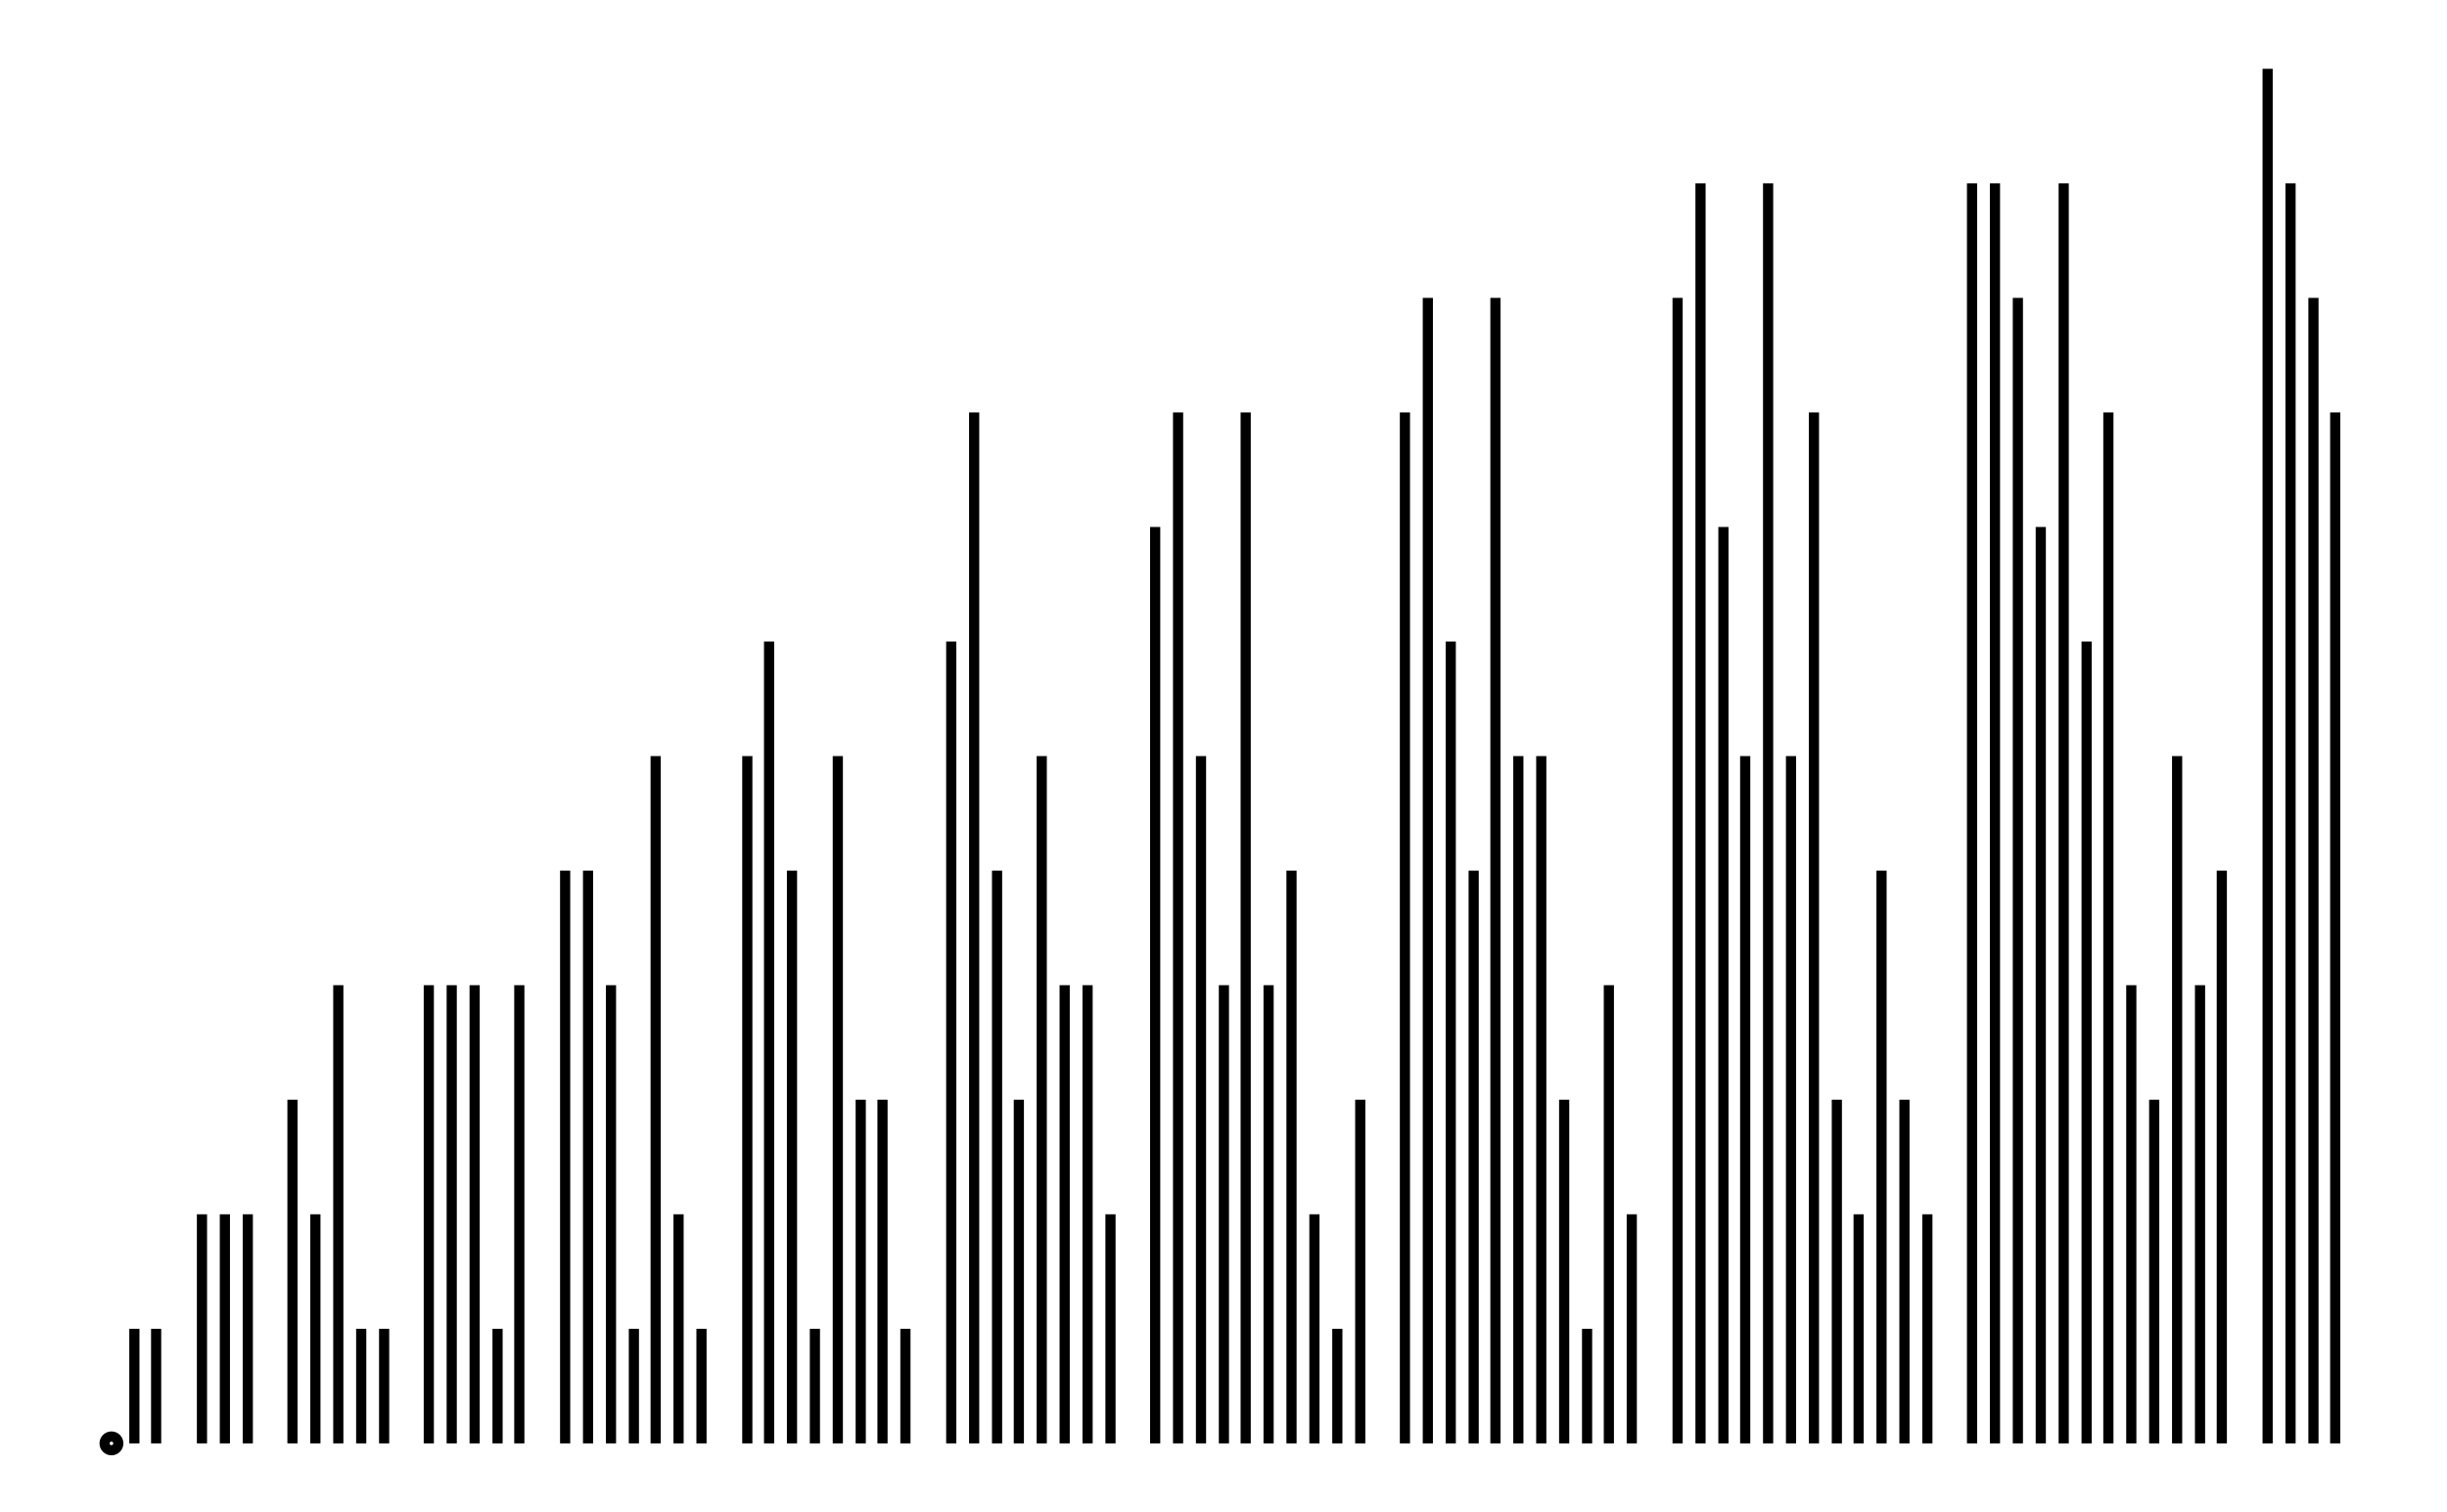 <svg xmlns="http://www.w3.org/2000/svg" width="161.8" height="100.0" viewBox="-3.35 -5.00 171.80 110.00">
<g fill="none" stroke="black" stroke-width="0.06%" transform="translate(0, 100) scale(8.333, -8.333)">
<circle cx="0.20" cy="0.00" r="0.06" />
<line x1="0.20" y1="0.00" x2="0.20" y2="0.00" />
<line x1="0.40" y1="0.00" x2="0.40" y2="1.00" />
<line x1="0.59" y1="0.00" x2="0.59" y2="1.00" />
<line x1="0.79" y1="0.00" x2="0.79" y2="0.00" />
<line x1="0.99" y1="0.00" x2="0.99" y2="2.00" />
<line x1="1.19" y1="0.00" x2="1.19" y2="2.00" />
<line x1="1.39" y1="0.00" x2="1.39" y2="2.00" />
<line x1="1.59" y1="0.00" x2="1.59" y2="0.00" />
<line x1="1.78" y1="0.00" x2="1.78" y2="3.00" />
<line x1="1.98" y1="0.00" x2="1.98" y2="2.00" />
<line x1="2.18" y1="0.00" x2="2.18" y2="4.00" />
<line x1="2.38" y1="0.00" x2="2.38" y2="1.00" />
<line x1="2.58" y1="0.00" x2="2.58" y2="1.00" />
<line x1="2.77" y1="0.00" x2="2.77" y2="0.00" />
<line x1="2.97" y1="0.00" x2="2.97" y2="4.00" />
<line x1="3.17" y1="0.00" x2="3.17" y2="4.00" />
<line x1="3.37" y1="0.00" x2="3.37" y2="4.00" />
<line x1="3.57" y1="0.00" x2="3.57" y2="1.00" />
<line x1="3.76" y1="0.00" x2="3.76" y2="4.00" />
<line x1="3.96" y1="0.00" x2="3.96" y2="0.00" />
<line x1="4.16" y1="0.00" x2="4.16" y2="5.00" />
<line x1="4.36" y1="0.00" x2="4.36" y2="5.00" />
<line x1="4.56" y1="0.00" x2="4.56" y2="4.00" />
<line x1="4.76" y1="0.00" x2="4.76" y2="1.00" />
<line x1="4.95" y1="0.00" x2="4.95" y2="6.00" />
<line x1="5.15" y1="0.00" x2="5.15" y2="2.00" />
<line x1="5.35" y1="0.00" x2="5.35" y2="1.00" />
<line x1="5.55" y1="0.00" x2="5.55" y2="0.00" />
<line x1="5.75" y1="0.00" x2="5.75" y2="6.00" />
<line x1="5.94" y1="0.00" x2="5.94" y2="7.00" />
<line x1="6.14" y1="0.00" x2="6.14" y2="5.00" />
<line x1="6.34" y1="0.00" x2="6.34" y2="1.00" />
<line x1="6.54" y1="0.00" x2="6.54" y2="6.00" />
<line x1="6.74" y1="0.00" x2="6.74" y2="3.00" />
<line x1="6.93" y1="0.00" x2="6.93" y2="3.00" />
<line x1="7.13" y1="0.00" x2="7.13" y2="1.00" />
<line x1="7.33" y1="0.00" x2="7.33" y2="0.00" />
<line x1="7.53" y1="0.00" x2="7.53" y2="7.00" />
<line x1="7.73" y1="0.00" x2="7.73" y2="9.00" />
<line x1="7.93" y1="0.00" x2="7.93" y2="5.00" />
<line x1="8.12" y1="0.00" x2="8.12" y2="3.00" />
<line x1="8.32" y1="0.00" x2="8.32" y2="6.00" />
<line x1="8.52" y1="0.00" x2="8.52" y2="4.00" />
<line x1="8.72" y1="0.00" x2="8.72" y2="4.00" />
<line x1="8.92" y1="0.00" x2="8.92" y2="2.00" />
<line x1="9.11" y1="0.00" x2="9.11" y2="0.00" />
<line x1="9.31" y1="0.00" x2="9.31" y2="8.00" />
<line x1="9.51" y1="0.00" x2="9.51" y2="9.00" />
<line x1="9.71" y1="0.00" x2="9.71" y2="6.00" />
<line x1="9.91" y1="0.00" x2="9.91" y2="4.00" />
<line x1="10.10" y1="0.00" x2="10.10" y2="9.00" />
<line x1="10.30" y1="0.00" x2="10.30" y2="4.00" />
<line x1="10.50" y1="0.00" x2="10.50" y2="5.00" />
<line x1="10.70" y1="0.00" x2="10.70" y2="2.00" />
<line x1="10.90" y1="0.00" x2="10.90" y2="1.00" />
<line x1="11.10" y1="0.00" x2="11.10" y2="3.00" />
<line x1="11.29" y1="0.00" x2="11.29" y2="0.00" />
<line x1="11.49" y1="0.00" x2="11.49" y2="9.00" />
<line x1="11.69" y1="0.00" x2="11.69" y2="10.00" />
<line x1="11.89" y1="0.00" x2="11.89" y2="7.00" />
<line x1="12.09" y1="0.00" x2="12.09" y2="5.00" />
<line x1="12.28" y1="0.00" x2="12.28" y2="10.00" />
<line x1="12.48" y1="0.00" x2="12.48" y2="6.00" />
<line x1="12.68" y1="0.00" x2="12.68" y2="6.00" />
<line x1="12.88" y1="0.00" x2="12.88" y2="3.00" />
<line x1="13.08" y1="0.00" x2="13.08" y2="1.00" />
<line x1="13.27" y1="0.00" x2="13.27" y2="4.00" />
<line x1="13.47" y1="0.00" x2="13.47" y2="2.00" />
<line x1="13.67" y1="0.00" x2="13.67" y2="0.00" />
<line x1="13.87" y1="0.00" x2="13.87" y2="10.00" />
<line x1="14.07" y1="0.00" x2="14.07" y2="11.00" />
<line x1="14.27" y1="0.00" x2="14.27" y2="8.00" />
<line x1="14.46" y1="0.00" x2="14.46" y2="6.00" />
<line x1="14.66" y1="0.00" x2="14.66" y2="11.00" />
<line x1="14.86" y1="0.00" x2="14.86" y2="6.00" />
<line x1="15.06" y1="0.00" x2="15.06" y2="9.00" />
<line x1="15.26" y1="0.00" x2="15.26" y2="3.00" />
<line x1="15.45" y1="0.00" x2="15.45" y2="2.00" />
<line x1="15.65" y1="0.00" x2="15.65" y2="5.00" />
<line x1="15.85" y1="0.00" x2="15.85" y2="3.00" />
<line x1="16.05" y1="0.00" x2="16.05" y2="2.00" />
<line x1="16.25" y1="0.00" x2="16.25" y2="0.00" />
<line x1="16.44" y1="0.00" x2="16.44" y2="11.00" />
<line x1="16.64" y1="0.00" x2="16.64" y2="11.00" />
<line x1="16.84" y1="0.00" x2="16.84" y2="10.00" />
<line x1="17.04" y1="0.00" x2="17.04" y2="8.00" />
<line x1="17.24" y1="0.00" x2="17.24" y2="11.00" />
<line x1="17.44" y1="0.00" x2="17.44" y2="7.00" />
<line x1="17.63" y1="0.00" x2="17.63" y2="9.00" />
<line x1="17.83" y1="0.00" x2="17.83" y2="4.00" />
<line x1="18.03" y1="0.00" x2="18.03" y2="3.00" />
<line x1="18.23" y1="0.00" x2="18.23" y2="6.00" />
<line x1="18.43" y1="0.00" x2="18.43" y2="4.00" />
<line x1="18.62" y1="0.00" x2="18.62" y2="5.00" />
<line x1="18.82" y1="0.00" x2="18.82" y2="0.00" />
<line x1="19.02" y1="0.00" x2="19.02" y2="12.00" />
<line x1="19.22" y1="0.00" x2="19.22" y2="11.00" />
<line x1="19.42" y1="0.00" x2="19.42" y2="10.00" />
<line x1="19.61" y1="0.00" x2="19.61" y2="9.00" />
</g>
</svg>
